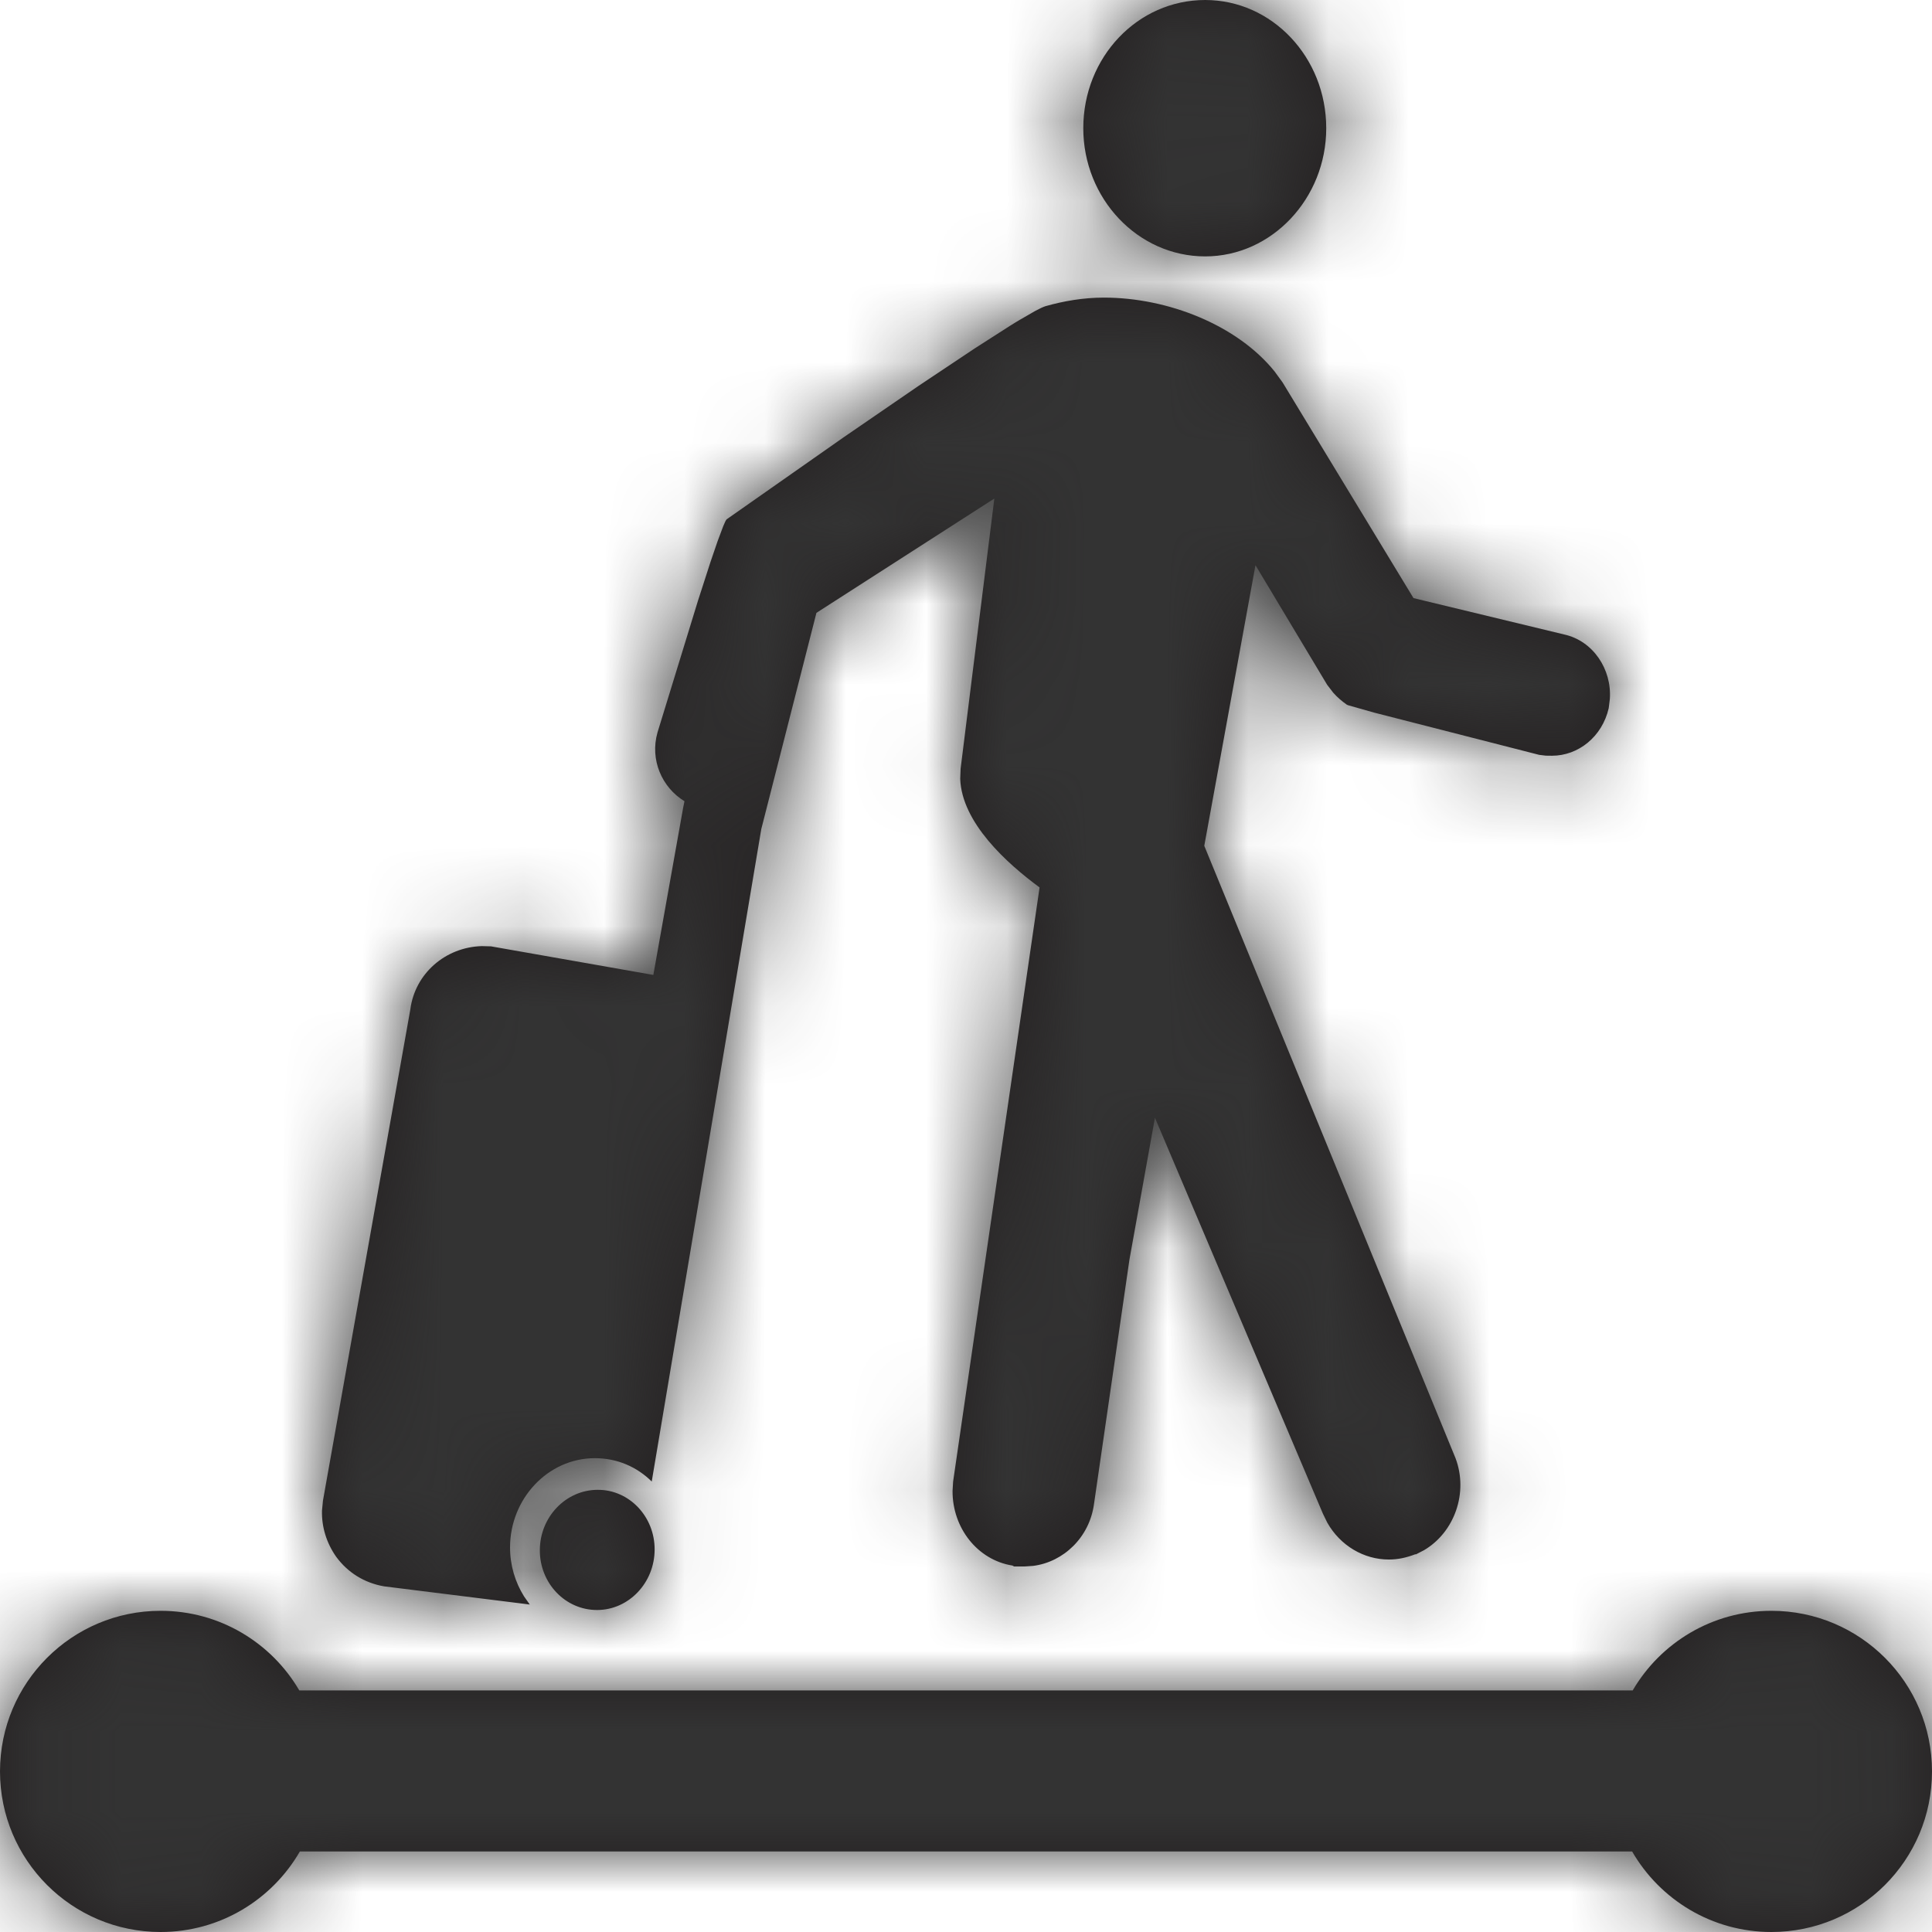 <?xml version="1.0" encoding="UTF-8"?>
<svg width="24px" height="24px" viewBox="0 0 24 24" version="1.1" xmlns="http://www.w3.org/2000/svg" xmlns:xlink="http://www.w3.org/1999/xlink">
    <title>Icons/24px/Travel &amp; Airport/Traveler connecting</title>
    <defs>
        <path d="M22.005,20.01 C23.107,20.01 24,20.903 24,22.005 C24,23.107 23.107,24 22.005,24 C21.265,24 20.62,23.597 20.275,23 L3.725,23 C3.38,23.597 2.735,24 1.995,24 C0.893,24 0,23.107 0,22.005 C0,20.903 0.893,20.01 1.995,20.01 C2.73,20.01 3.372,20.407 3.718,20.999 L20.282,20.999 C20.628,20.407 21.27,20.01 22.005,20.01 Z M7.424,18.507 C7.817,18.505 8.134,18.84 8.132,19.25 C8.131,19.662 7.811,19.999 7.419,20 C7.024,20.002 6.704,19.668 6.706,19.256 C6.707,18.845 7.028,18.508 7.424,18.507 Z M13.713,3.697 C14.511,3.697 15.371,4.04 15.834,4.615 L15.933,4.751 L17.559,7.43 L19.432,7.882 C19.788,7.961 20.024,8.311 19.998,8.684 L19.984,8.797 C19.903,9.152 19.606,9.388 19.279,9.388 L19.202,9.387 L19.202,9.387 L19.12,9.377 L19.12,9.377 L17.069,8.852 L17.069,8.852 L16.748,8.761 C16.74,8.758 16.734,8.756 16.731,8.754 C16.67,8.711 16.613,8.663 16.561,8.604 L16.486,8.506 L15.596,7.021 L14.96,10.507 L18.081,18.114 L18.081,18.114 C18.242,18.54 18.071,19.032 17.69,19.257 L17.591,19.308 L17.58,19.308 C17.467,19.351 17.365,19.373 17.252,19.373 C16.944,19.373 16.65,19.202 16.488,18.915 L16.433,18.802 L14.347,13.885 L14.03,15.65 L13.59,18.684 C13.534,19.098 13.211,19.404 12.834,19.452 L12.731,19.459 L12.597,19.459 L12.577,19.448 C12.142,19.379 11.83,18.979 11.833,18.52 L11.84,18.404 L12.914,11.024 C12.506,10.724 11.948,10.22 11.928,9.675 L11.933,9.549 L12.352,6.193 L10.142,7.613 L9.457,10.299 L8.096,18.404 C7.911,18.221 7.666,18.114 7.389,18.114 C6.806,18.114 6.336,18.619 6.336,19.222 C6.336,19.446 6.4,19.655 6.51,19.831 L6.581,19.932 L4.77,19.706 C4.524,19.663 4.32,19.534 4.177,19.34 C4.057,19.17 3.994,18.969 4,18.764 L4.012,18.641 L5.097,12.541 C5.154,12.094 5.533,11.766 5.985,11.753 L6.1,11.756 L8.116,12.111 L8.486,10.036 L8.486,10.036 L8.503,9.953 L8.503,9.953 C8.222,9.782 8.071,9.438 8.168,9.098 L8.67,7.464 L8.67,7.464 L8.826,6.981 L8.826,6.981 L8.915,6.721 L8.915,6.721 L8.984,6.537 C9.003,6.491 9.017,6.461 9.027,6.451 L10.476,5.435 L10.476,5.435 L11.407,4.796 L11.407,4.796 L12.107,4.329 L12.107,4.329 L12.544,4.049 C12.586,4.022 12.627,3.998 12.665,3.975 L12.861,3.862 C12.915,3.833 12.958,3.813 12.986,3.804 C13.211,3.74 13.457,3.697 13.713,3.697 Z M14.971,0 C15.8,0 16.475,0.71 16.475,1.593 C16.475,2.464 15.8,3.185 14.971,3.185 C14.132,3.185 13.457,2.464 13.457,1.593 C13.457,0.71 14.132,0 14.971,0 Z" id="path-1"></path>
    </defs>
    <g id="Icons" stroke="none" stroke-width="1" fill="none" fill-rule="evenodd">
        <g transform="translate(-747, -1258)" id="Icons/24px/Travel-&amp;-Airport/Traveler-connecting">
            <g transform="translate(747, 1258)">
                <mask id="mask-2" fill="white">
                    <use xlink:href="#path-1"></use>
                </mask>
                <use id="Shape" fill="#231F20" xlink:href="#path-1"></use>
                <g id="Color/Grayscale/80%" mask="url(#mask-2)" fill="#333333">
                    <rect id="Rectangle" x="0" y="0" width="24" height="24"></rect>
                </g>
            </g>
        </g>
    </g>
</svg>